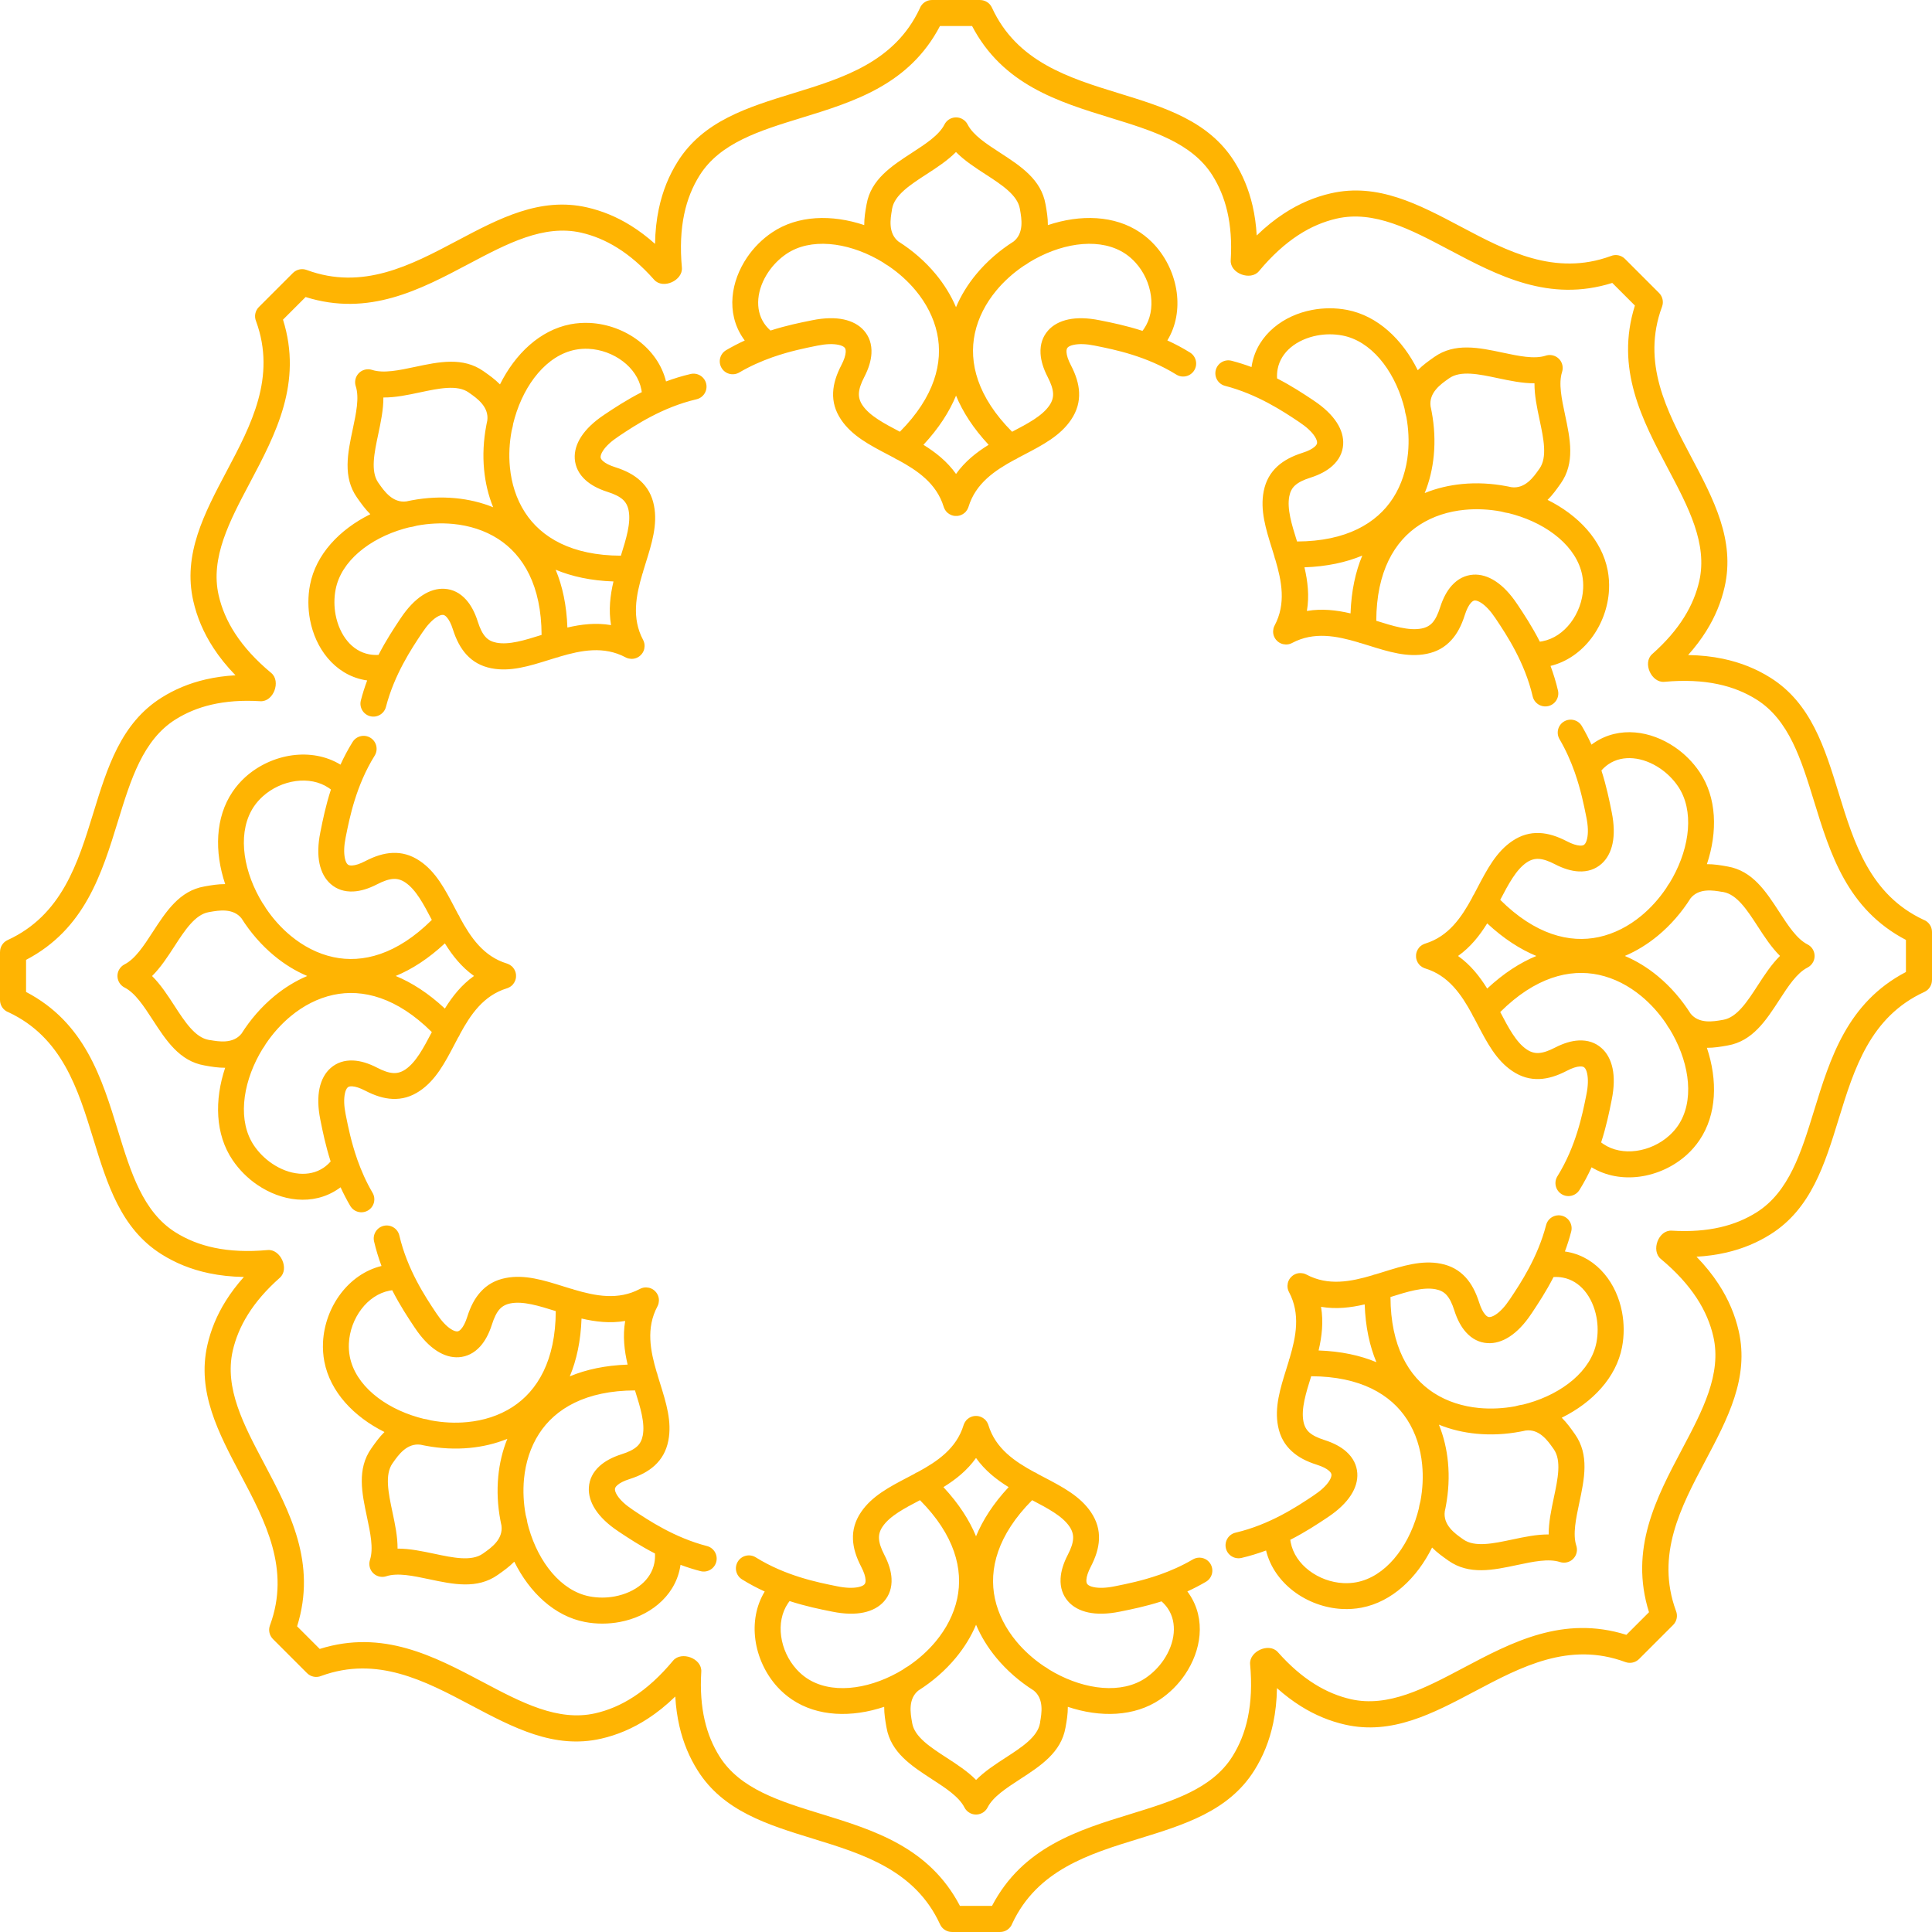 <svg viewBox='504.327 187.402 101.289 101.288' width='50' height='50' xmlns='http://www.w3.org/2000/svg' xmlns:xlink='http://www.w3.org/1999/xlink' preserveAspectRatio='none'><defs></defs><style>.a-Byu4vMo50filter-floorRsVn3Edk {flood-color:#BA0000;flood-opacity:0.5;}.aa2Cvp1fDRlcolors-0rRsVn3Edk {fill:#FFB300;fill-opacity:1;}.aa2Cvp1fDRlcolors-1rRsVn3Edk {fill:#5D949E;fill-opacity:1;}.aa2Cvp1fDRlcolors-2rRsVn3Edk {fill:#958868;fill-opacity:1;}.aa2Cvp1fDRlcolors-3rRsVn3Edk {fill:#D6C4B0;fill-opacity:1;}.aa2Cvp1fDRlcolors-4rRsVn3Edk {fill:#5D949E;fill-opacity:1;}.aa2Cvp1fDRlcolors-5rRsVn3Edk {fill:#958868;fill-opacity:1;}.aa2Cvp1fDRlcolors-6rRsVn3Edk {fill:#D6C4B0;fill-opacity:1;}.aa2Cvp1fDRlcolors-7rRsVn3Edk {fill:#5D949E;fill-opacity:1;}.aNRZjgcxrq0filter-floorRsVn3Edk {flood-color:black;flood-opacity:0.5;}</style><defs> <filter x='0' y='0' width='1843.2' height='834' id='rRsVn3EdkNRZjgcxrq' filterUnits='userSpaceOnUse' primitiveUnits='userSpaceOnUse' color-interpolation-filters='sRGB'> <feMerge><feMergeNode in='SourceGraphic' /></feMerge> </filter></defs><g opacity='0.99' transform='rotate(0 504.327 187.402)'> <svg width='101.289' height='101.288' x='504.327' y='187.402' version='1.1' preserveAspectRatio='none' viewBox='276 278 59449 59449'> <g transform='matrix(1 0 0 1 0 0)' class='aa2Cvp1fDRlcolors-0rRsVn3Edk'><defs></defs><g><path class='fil0' d='M27610 8458c-62,-35 -119,-72 -171,-110 -52,-32 -105,-62 -158,-92 -960,-530 -2069,-664 -2807,-165 -218,148 -406,338 -552,553 -176,259 -288,549 -312,833 -23,268 31,531 181,753 52,77 116,150 194,219 490,-157 927,-245 1245,-309l45 -9c366,-74 696,-81 965,-23 258,56 471,170 622,343 161,184 244,419 229,701 -11,216 -82,460 -221,728 -101,194 -159,361 -165,506 -5,122 29,240 109,360 220,328 671,564 1149,815l3 2c1066,-1073 1340,-2129 1145,-3033 -104,-481 -338,-925 -655,-1308 -241,-292 -530,-550 -847,-764zm16707 4425c6,23 11,46 13,68 83,441 107,896 64,1342 -38,398 -129,789 -279,1157 368,-150 759,-241 1157,-279 446,-43 901,-18 1341,64 23,2 46,7 68,13l2 0c33,7 65,13 98,21 423,59 687,-317 843,-539l23 -32c247,-350 126,-920 5,-1492 -81,-381 -162,-762 -159,-1134 -372,2 -753,-79 -1134,-159 -572,-121 -1141,-243 -1492,5l-32 23c-222,156 -598,420 -539,843 7,33 14,65 21,98l0 1zm-769 216c-24,-84 -41,-165 -52,-242 -13,-53 -27,-105 -42,-157 -303,-1052 -993,-1930 -1869,-2098 -261,-50 -528,-48 -781,0 -309,59 -594,185 -812,368 -204,171 -350,395 -401,661 -18,91 -24,189 -19,291 458,235 828,482 1098,661l38 26c311,207 550,436 701,670 143,221 212,451 197,679 -16,245 -124,470 -335,659 -161,145 -383,267 -672,359 -210,66 -369,143 -475,240 -89,81 -147,188 -175,331 -77,388 75,874 237,1390l1 3c1512,-5 2452,-558 2953,-1335 267,-414 414,-893 462,-1388 35,-371 15,-751 -53,-1118zm356 -1431c158,-160 333,-283 472,-381l32 -23c635,-448 1374,-291 2117,-133 482,102 965,205 1314,91 210,-68 435,47 503,256 27,83 25,169 0,247 -114,349 -11,833 91,1314 158,742 315,1482 -133,2117l-23 32c-98,139 -221,314 -381,472 944,470 1670,1234 1850,2169 37,194 50,393 41,591 -26,545 -226,1081 -550,1505 -313,410 -743,720 -1250,844 88,237 167,490 229,756 50,215 -84,430 -298,480 -215,50 -430,-84 -480,-298 -246,-1053 -802,-1889 -1124,-2372l-26 -38c-145,-218 -294,-378 -436,-469 -78,-50 -145,-75 -198,-72 -35,2 -74,25 -116,72 -70,77 -134,202 -190,378 -99,314 -230,570 -415,771 -200,219 -448,360 -766,422 -584,115 -1165,-66 -1781,-259 -74,-23 -149,-47 -224,-69 -34,-6 -67,-16 -97,-29 -662,-196 -1360,-335 -2028,20 -9,5 -19,10 -29,14 -48,21 -98,32 -147,33 -9,0 -17,0 -26,0 -50,-2 -100,-12 -147,-33 -34,-15 -65,-34 -94,-58 -19,-16 -36,-33 -52,-52 -24,-29 -43,-60 -58,-94 -21,-48 -32,-98 -33,-147 0,-9 0,-17 0,-26 2,-50 12,-100 33,-147 4,-10 9,-19 14,-29 355,-668 216,-1366 20,-2028 -14,-31 -24,-63 -29,-97 -23,-75 -46,-150 -69,-224 -193,-616 -374,-1196 -259,-1781 63,-318 204,-566 422,-766 202,-184 458,-315 771,-415 177,-56 301,-120 378,-190 47,-42 70,-81 72,-116 3,-53 -22,-120 -72,-198 -91,-142 -251,-291 -469,-436l-38 -26c-465,-310 -1258,-837 -2253,-1095 -213,-55 -341,-273 -286,-486 55,-213 273,-341 486,-286 215,56 419,121 614,194 5,-32 10,-64 16,-95 88,-455 333,-834 673,-1120 325,-274 737,-460 1177,-543 350,-66 719,-69 1078,0 935,180 1700,906 2169,1850zm2805 4402c-77,-11 -158,-28 -242,-52 -368,-69 -747,-89 -1119,-53 -495,47 -974,195 -1388,462 -777,501 -1330,1441 -1335,2953l3 1c516,161 1002,313 1390,237 143,-28 250,-87 331,-175 97,-106 173,-265 240,-475 92,-289 214,-511 359,-672 189,-210 414,-318 659,-335 228,-15 458,54 679,197 234,151 463,390 670,701l26 38c183,275 436,655 676,1126 27,-3 54,-8 80,-13 347,-67 647,-279 866,-566 228,-299 369,-676 387,-1059 6,-134 -2,-269 -28,-403 -169,-876 -1047,-1566 -2098,-1869 -52,-15 -104,-29 -157,-42zm4406 4335c424,-376 746,-753 982,-1132 232,-371 381,-742 466,-1112 262,-1152 -336,-2281 -959,-3457 -798,-1506 -1631,-3080 -1021,-5024l-696 -696c-1944,610 -3518,-224 -5024,-1021 -1175,-623 -2305,-1221 -3457,-959 -394,90 -789,253 -1184,511 -405,265 -808,627 -1208,1108 -253,304 -892,72 -868,-337 35,-568 -5,-1063 -105,-1497 -98,-425 -255,-792 -458,-1115 -629,-999 -1850,-1375 -3121,-1766 -1629,-501 -3330,-1024 -4275,-2830l-987 0c-945,1806 -2646,2330 -4275,2830 -1271,391 -2492,766 -3121,1766 -216,344 -380,738 -476,1199 -99,473 -127,1014 -70,1639 36,395 -582,680 -853,374 -376,-424 -753,-746 -1132,-982 -371,-232 -742,-381 -1112,-466 -1152,-262 -2281,336 -3457,959 -1506,798 -3080,1631 -5024,1021l-696 696c610,1944 -224,3518 -1021,5024 -623,1175 -1221,2305 -959,3457 90,394 253,789 511,1184 265,405 627,808 1108,1208 304,253 72,892 -337,868 -568,-35 -1063,5 -1497,105 -425,98 -792,255 -1115,458 -999,629 -1375,1850 -1766,3121 -501,1629 -1024,3330 -2830,4275l0 987c1806,945 2330,2646 2830,4275 391,1271 766,2492 1766,3121 344,216 738,380 1199,476 473,99 1014,127 1639,70 395,-36 680,582 374,853 -424,376 -746,753 -982,1132 -232,371 -381,742 -466,1112 -262,1152 336,2281 959,3457 798,1506 1631,3080 1021,5024l696 696c1944,-610 3518,224 5024,1021 1175,623 2305,1221 3457,959 394,-90 789,-253 1184,-511 405,-265 808,-627 1208,-1108 253,-304 892,-72 868,337 -35,568 5,1063 105,1497 98,425 255,792 458,1115 629,999 1850,1375 3121,1766 1629,501 3330,1024 4275,2830l987 0c945,-1806 2646,-2330 4275,-2830 1271,-391 2492,-766 3121,-1766 216,-344 380,-738 476,-1199 99,-473 127,-1014 70,-1639 -36,-395 582,-680 853,-374 376,424 753,746 1132,982 371,232 742,381 1112,466 1152,262 2281,-336 3457,-959 1506,-798 3080,-1631 5024,-1021l696 -696c-610,-1944 224,-3518 1021,-5024 623,-1175 1221,-2305 959,-3457 -90,-394 -253,-789 -511,-1184 -265,-405 -627,-808 -1108,-1208 -304,-253 -72,-892 337,-868 568,35 1063,-5 1497,-105 425,-98 792,-255 1115,-458 999,-629 1375,-1850 1766,-3121 501,-1629 1024,-3330 2830,-4275l0 -987c-1806,-945 -2330,-2646 -2830,-4275 -391,-1271 -766,-2492 -1766,-3121 -344,-216 -738,-380 -1199,-476 -473,-99 -1014,-127 -1639,-70 -395,36 -680,-582 -374,-853zm-12169 -12881c278,-270 558,-494 839,-677 476,-311 958,-510 1446,-621 1439,-328 2696,338 4004,1031 1410,747 2885,1528 4604,901 146,-62 320,-33 439,86l1048 1048 0 0c106,107 148,269 93,420 -640,1726 145,3207 894,4622 693,1307 1358,2564 1031,4004 -104,458 -286,912 -566,1359 -154,247 -339,492 -557,737 387,6 743,46 1072,115 558,117 1039,317 1461,583 1250,786 1668,2146 2103,3561 468,1522 958,3114 2606,3886 153,56 262,203 262,376l0 1482 -1 0c0,151 -87,296 -233,363 -1670,767 -2163,2369 -2634,3899 -435,1415 -853,2775 -2103,3561 -397,250 -846,442 -1362,561 -284,65 -587,109 -913,127 270,278 494,558 677,839 311,476 510,958 621,1446 328,1439 -338,2696 -1031,4004 -747,1410 -1528,2885 -901,4604 62,146 33,320 -86,439l-1048 1048 0 0c-107,106 -269,148 -420,93 -1726,-640 -3207,145 -4622,894 -1307,693 -2564,1358 -4004,1031 -458,-104 -912,-286 -1359,-566 -247,-154 -492,-339 -737,-557 -6,387 -46,743 -115,1072 -117,558 -317,1039 -583,1461 -786,1250 -2146,1668 -3561,2103 -1522,468 -3114,958 -3886,2606 -56,153 -203,262 -376,262l-1482 0 0 -1c-151,0 -296,-87 -363,-233 -767,-1670 -2369,-2163 -3899,-2634 -1415,-435 -2775,-853 -3561,-2103 -250,-397 -442,-846 -561,-1362 -65,-284 -109,-587 -127,-913 -278,270 -558,494 -839,677 -476,311 -958,510 -1446,621 -1439,328 -2696,-338 -4004,-1031 -1410,-747 -2885,-1528 -4604,-901 -146,62 -320,33 -439,-86l-1048 -1048 0 0c-106,-107 -148,-269 -93,-420 640,-1726 -145,-3207 -894,-4622 -693,-1307 -1358,-2564 -1031,-4004 104,-458 286,-912 566,-1359 154,-247 339,-492 557,-737 -387,-6 -743,-46 -1072,-115 -558,-117 -1039,-317 -1461,-583 -1250,-786 -1668,-2146 -2103,-3561 -468,-1522 -958,-3114 -2606,-3886 -153,-56 -262,-203 -262,-376l0 -1482 1 0c0,-151 87,-296 233,-363 1670,-767 2163,-2369 2634,-3899 435,-1415 853,-2775 2103,-3561 397,-250 846,-442 1362,-561 284,-65 587,-109 913,-127 -270,-278 -494,-558 -677,-839 -311,-476 -510,-958 -621,-1446 -328,-1439 338,-2696 1031,-4004 747,-1410 1528,-2885 901,-4604 -62,-146 -33,-320 86,-439l1048 -1048 0 0c107,-106 269,-148 420,-93 1726,640 3207,-145 4622,-894 1307,-693 2564,-1358 4004,-1031 458,104 912,286 1359,566 247,154 492,339 737,557 6,-387 46,-743 115,-1072 117,-558 317,-1039 583,-1461 786,-1250 2146,-1668 3561,-2103 1522,-468 3114,-958 3886,-2606 56,-153 203,-262 376,-262l1482 0 0 1c151,0 296,87 363,233 767,1670 2369,2163 3899,2634 1415,435 2775,853 3561,2103 250,397 442,846 561,1362 65,284 109,587 127,913zm2887 11629c24,-691 153,-1281 361,-1779 -498,208 -1089,337 -1779,361 101,431 154,878 75,1343 465,-79 913,-26 1343,75zm9711 8458c35,-62 72,-119 110,-171 32,-52 62,-105 92,-158 530,-960 664,-2069 165,-2807 -148,-218 -338,-406 -553,-552 -259,-176 -549,-288 -833,-312 -268,-23 -531,31 -753,181 -77,52 -150,116 -219,194 157,490 245,927 309,1245l9 45c74,366 81,696 23,965 -56,258 -170,471 -343,622 -184,161 -419,244 -701,229 -216,-11 -460,-82 -728,-221 -194,-101 -361,-159 -506,-165 -122,-5 -240,29 -360,109 -328,220 -564,671 -815,1149l-2 3c1073,1066 2129,1340 3033,1145 481,-104 925,-338 1308,-655 292,-241 550,-530 764,-847zm1253 -742c225,-1 435,35 602,65l14 3 24 4c766,132 1178,767 1592,1404 268,412 536,826 865,993 197,100 275,341 175,538 -40,78 -102,138 -175,175 -329,167 -598,581 -865,993 -414,637 -826,1272 -1592,1404l-37 7 0 0c-167,29 -377,66 -602,65 335,999 307,2052 -227,2841 -113,167 -244,317 -388,448 -404,366 -923,604 -1453,675 -510,68 -1034,-16 -1480,-288 -105,231 -228,465 -373,698 -116,187 -363,245 -550,128 -187,-116 -245,-363 -128,-550 572,-920 769,-1903 883,-2470l9 -45c52,-256 59,-476 23,-644 -19,-90 -48,-154 -87,-188 -27,-24 -72,-35 -135,-32 -104,5 -238,48 -403,134 -293,152 -566,241 -838,253 -294,13 -568,-63 -838,-244 -495,-332 -778,-871 -1077,-1443 -34,-66 -69,-132 -104,-198 -25,-33 -44,-69 -57,-107 -328,-603 -723,-1191 -1444,-1411 -10,-3 -20,-6 -29,-10 -46,-18 -87,-44 -123,-75 -11,-10 -21,-20 -30,-30 -32,-35 -57,-76 -75,-123 -13,-34 -22,-70 -25,-107 -2,-24 -2,-50 0,-74 3,-37 12,-73 25,-107 18,-46 44,-87 75,-123 10,-11 20,-21 30,-30 35,-32 76,-57 123,-75 10,-4 19,-7 29,-10 721,-221 1116,-808 1444,-1411 13,-38 32,-74 57,-106 35,-66 70,-133 104,-198 300,-572 582,-1111 1077,-1443 270,-181 544,-257 838,-244 271,12 544,101 838,253 165,86 299,128 403,134 63,3 108,-8 135,-32 38,-34 68,-98 87,-188 36,-168 29,-387 -23,-644l-9 -45c-67,-333 -162,-807 -344,-1328 -4,-10 -8,-21 -11,-32 -116,-326 -266,-670 -464,-1007 -111,-190 -48,-434 142,-545 190,-111 434,-48 545,142 112,191 211,383 297,572 26,-20 52,-38 79,-56 386,-261 826,-357 1265,-319 423,36 846,197 1218,450 293,199 556,459 762,764 534,789 562,1842 227,2841zm464 852c-263,-46 -706,-123 -965,198 -272,431 -614,827 -1010,1154 -308,254 -648,466 -1013,620 365,154 706,366 1013,620 396,327 737,723 1010,1154 259,322 702,244 966,198l0 0 40 -7c422,-73 739,-561 1057,-1051 212,-327 425,-654 689,-915 -264,-261 -477,-588 -689,-915 -318,-490 -635,-978 -1057,-1051l-27 -5 -14 -2zm-1607 4226c-38,-52 -75,-109 -110,-171 -214,-317 -472,-606 -764,-847 -384,-317 -827,-551 -1308,-655 -904,-195 -1960,78 -3033,1145l2 3c251,479 487,930 815,1149 120,81 238,115 360,109 145,-6 312,-65 506,-165 269,-139 512,-210 728,-221 282,-15 516,67 701,229 173,151 287,364 343,622 58,269 51,599 -23,965l-9 45c-65,325 -155,773 -318,1276 22,17 44,33 66,48 292,198 654,260 1013,212 373,-50 738,-217 1022,-475 102,-93 192,-195 266,-304 500,-738 366,-1847 -165,-2807 -29,-53 -60,-106 -92,-158zm-5616 -1250c506,-471 1014,-798 1513,-1003 -499,-206 -1007,-532 -1513,-1003 -233,376 -512,730 -897,1003 385,273 664,627 897,1003zm1081 13621c-23,6 -46,11 -68,13 -441,83 -896,107 -1342,64 -398,-38 -789,-129 -1157,-279 150,368 241,759 279,1157 43,446 18,901 -64,1341 -2,23 -7,46 -13,68l0 2c-7,33 -13,65 -21,98 -59,423 317,687 539,843l32 23c350,247 920,126 1492,5 381,-81 762,-162 1134,-159 -2,-372 79,-753 159,-1134 121,-572 243,-1141 -5,-1492l-23 -32c-156,-222 -420,-598 -843,-539 -33,7 -65,14 -98,21l-1 0zm-216 -769c84,-24 165,-41 242,-52 53,-13 105,-27 157,-42 1052,-303 1930,-993 2098,-1869 50,-261 48,-528 0,-781 -59,-309 -185,-594 -368,-812 -171,-204 -395,-350 -661,-401 -91,-18 -189,-24 -291,-19 -235,458 -482,828 -661,1098l-26 38c-207,311 -436,550 -670,701 -221,143 -451,212 -679,197 -245,-16 -470,-124 -659,-335 -145,-161 -267,-383 -359,-672 -66,-210 -143,-369 -240,-475 -81,-89 -188,-147 -331,-175 -388,-77 -874,75 -1390,237l-3 1c5,1512 558,2452 1335,2953 414,267 893,414 1388,462 371,35 751,15 1118,-53zm1431 356c160,158 283,333 381,472l23 32c448,635 291,1374 133,2117 -102,482 -205,965 -91,1314 68,210 -47,435 -256,503 -83,27 -169,25 -247,0 -349,-114 -833,-11 -1314,91 -742,158 -1482,315 -2117,-133l-32 -23c-139,-98 -314,-221 -472,-381 -470,944 -1234,1670 -2169,1850 -194,37 -393,50 -591,41 -545,-26 -1081,-226 -1505,-550 -410,-313 -720,-743 -844,-1250 -237,88 -490,167 -756,229 -215,50 -430,-84 -480,-298 -50,-215 84,-430 298,-480 1053,-246 1889,-802 2372,-1124l38 -26c218,-145 378,-294 469,-436 50,-78 75,-145 72,-198 -2,-35 -25,-74 -72,-116 -77,-70 -202,-134 -378,-190 -314,-99 -570,-230 -771,-415 -219,-200 -360,-448 -422,-766 -115,-584 66,-1165 259,-1781 23,-74 47,-149 69,-224 6,-34 16,-67 29,-97 196,-662 335,-1360 -20,-2028 -5,-9 -10,-19 -14,-29 -21,-48 -32,-98 -33,-147 0,-9 0,-17 0,-26 2,-50 12,-100 33,-147 15,-34 34,-65 58,-94 16,-19 33,-36 52,-52 29,-24 60,-43 94,-58 48,-21 98,-32 147,-33 9,0 17,0 26,0 50,2 100,12 147,33 10,4 19,9 29,14 668,355 1366,216 2028,20 31,-14 63,-24 97,-29 75,-23 150,-46 224,-69 616,-193 1196,-374 1781,-259 318,63 566,204 766,422 184,202 315,458 415,771 56,177 120,301 190,378 42,47 81,70 116,72 53,3 120,-22 198,-72 142,-91 291,-251 436,-469l26 -38c310,-465 837,-1258 1095,-2253 55,-213 273,-341 486,-286 213,55 341,273 286,486 -56,215 -121,419 -194,614 32,5 64,10 95,16 455,88 834,333 1120,673 274,325 460,737 543,1177 66,350 69,719 0,1078 -180,935 -906,1700 -1850,2169zm-4402 2805c11,-77 28,-158 52,-242 69,-368 89,-747 53,-1119 -47,-495 -195,-974 -462,-1388 -501,-777 -1441,-1330 -2953,-1335l-1 3c-161,516 -313,1002 -237,1390 28,143 87,250 175,331 106,97 265,173 475,240 289,92 511,214 672,359 210,189 318,414 335,659 15,228 -54,458 -197,679 -151,234 -390,463 -701,670l-38 26c-275,183 -655,436 -1126,676 3,27 8,54 13,80 67,347 279,647 566,866 299,228 676,369 1059,387 134,6 269,-2 403,-28 876,-169 1566,-1047 1869,-2098 15,-52 29,-104 42,-157zm-3082 -4877c691,24 1281,153 1779,361 -208,-498 -337,-1089 -361,-1779 -431,101 -878,154 -1343,75 79,465 26,913 -75,1343zm-8458 9711c62,35 119,72 171,110 52,32 105,62 158,92 960,530 2069,664 2807,165 218,-148 406,-338 552,-553 176,-259 288,-549 312,-833 23,-268 -31,-531 -181,-753 -52,-77 -116,-150 -194,-219 -490,157 -927,245 -1245,309l-45 9c-366,74 -696,81 -965,23 -258,-56 -471,-170 -622,-343 -161,-184 -244,-419 -229,-701 11,-216 82,-460 221,-728 101,-194 159,-361 165,-506 5,-122 -29,-240 -109,-360 -220,-328 -671,-564 -1149,-815l-3 -2c-1066,1073 -1340,2129 -1145,3033 104,481 338,925 655,1308 241,292 530,550 847,764zm742 1253c1,225 -35,435 -65,602l-3 14 -4 24c-132,766 -767,1178 -1404,1592 -412,268 -826,536 -993,865 -100,197 -341,275 -538,175 -78,-40 -138,-102 -175,-175 -167,-329 -581,-598 -993,-865 -637,-414 -1272,-826 -1404,-1592l-7 -37 0 0c-29,-167 -66,-377 -65,-602 -999,335 -2052,307 -2841,-227 -167,-113 -317,-244 -448,-388 -366,-404 -604,-923 -675,-1453 -68,-510 16,-1034 288,-1480 -231,-105 -465,-228 -698,-373 -187,-116 -245,-363 -128,-550 116,-187 363,-245 550,-128 920,572 1903,769 2470,883l45 9c256,52 476,59 644,23 90,-19 154,-48 188,-87 24,-27 35,-72 32,-135 -5,-104 -48,-238 -134,-403 -152,-293 -241,-566 -253,-838 -13,-294 63,-568 244,-838 332,-495 871,-778 1443,-1077 66,-34 132,-69 198,-104 33,-25 69,-44 107,-57 603,-328 1191,-723 1411,-1444 3,-10 6,-20 10,-29 18,-46 44,-87 75,-123 10,-11 20,-21 30,-30 35,-32 76,-57 123,-75 34,-13 70,-22 107,-25 24,-2 50,-2 74,0 37,3 73,12 107,25 46,18 87,44 123,75 11,10 21,20 30,30 32,35 57,76 75,123 4,10 7,19 10,29 221,721 808,1116 1411,1444 38,13 74,32 106,57 66,35 133,70 198,104 572,300 1111,582 1443,1077 181,270 257,544 244,838 -12,271 -101,544 -253,838 -86,165 -128,299 -134,403 -3,63 8,108 32,135 34,38 98,68 188,87 168,36 387,29 644,-23l45 -9c333,-67 807,-162 1328,-344 10,-4 21,-8 32,-11 326,-116 670,-266 1007,-464 190,-111 434,-48 545,142 111,190 48,434 -142,545 -191,112 -383,211 -572,297 20,26 38,52 56,79 261,386 357,826 319,1265 -36,423 -197,846 -450,1218 -199,293 -459,556 -764,762 -789,534 -1842,562 -2841,227zm-852 464c46,-263 123,-706 -198,-965 -431,-272 -827,-614 -1154,-1010 -254,-308 -466,-648 -620,-1013 -154,365 -366,706 -620,1013 -327,396 -723,737 -1154,1010 -322,259 -244,702 -198,966l0 0 7 40c73,422 561,739 1051,1057 327,212 654,425 915,689 261,-264 588,-477 915,-689 490,-318 978,-635 1051,-1057l5 -27 2 -14zm-4226 -1607c52,-38 109,-75 171,-110 317,-214 606,-472 847,-764 317,-384 551,-827 655,-1308 195,-904 -78,-1960 -1145,-3033l-3 2c-479,251 -930,487 -1149,815 -81,120 -115,238 -109,360 6,145 65,312 165,506 139,269 210,512 221,728 15,282 -67,516 -229,701 -151,173 -364,287 -622,343 -269,58 -599,51 -965,-23l-45 -9c-325,-65 -773,-155 -1276,-318 -17,22 -33,44 -48,66 -198,292 -260,654 -212,1013 50,373 217,738 475,1022 93,102 195,192 304,266 738,500 1847,366 2807,-165 53,-29 106,-60 158,-92zm1250 -5616c471,506 798,1014 1003,1513 206,-499 532,-1007 1003,-1513 -376,-233 -730,-512 -1003,-897 -273,385 -627,664 -1003,897zm-13621 1081c-6,-23 -11,-46 -13,-68 -83,-441 -107,-896 -64,-1342 38,-398 129,-789 279,-1157 -368,150 -759,241 -1157,279 -446,43 -901,18 -1341,-64 -23,-2 -46,-7 -68,-13l-2 0c-33,-7 -65,-13 -98,-21 -423,-59 -687,317 -843,539l-23 32c-247,350 -126,920 -5,1492 81,381 162,762 159,1134 372,-2 753,79 1134,159 572,121 1141,243 1492,-5l32 -23c222,-156 598,-420 539,-843 -7,-33 -14,-65 -21,-98l0 -1zm769 -216c24,84 41,165 52,242 13,53 27,105 42,157 303,1052 993,1930 1869,2098 261,50 528,48 781,0 309,-59 594,-185 812,-368 204,-171 350,-395 401,-661 18,-91 24,-189 19,-291 -458,-235 -828,-482 -1098,-661l-38 -26c-311,-207 -550,-436 -701,-670 -143,-221 -212,-451 -197,-679 16,-245 124,-470 335,-659 161,-145 383,-267 672,-359 210,-66 369,-143 475,-240 89,-81 147,-188 175,-331 77,-388 -75,-874 -237,-1390l-1 -3c-1512,5 -2452,558 -2953,1335 -267,414 -414,893 -462,1388 -35,371 -15,751 53,1118zm-356 1431c-158,160 -333,283 -472,381l-32 23c-635,448 -1374,291 -2117,133 -482,-102 -965,-205 -1314,-91 -210,68 -435,-47 -503,-256 -27,-83 -25,-169 0,-247 114,-349 11,-833 -91,-1314 -158,-742 -315,-1482 133,-2117l23 -32c98,-139 221,-314 381,-472 -944,-470 -1670,-1234 -1850,-2169 -37,-194 -50,-393 -41,-591 26,-545 226,-1081 550,-1505 313,-410 743,-720 1250,-844 -88,-237 -167,-490 -229,-756 -50,-215 84,-430 298,-480 215,-50 430,84 480,298 246,1053 802,1889 1124,2372l26 38c145,218 294,378 436,469 78,50 145,75 198,72 35,-2 74,-25 116,-72 70,-77 134,-202 190,-378 99,-314 230,-570 415,-771 200,-219 448,-360 766,-422 584,-115 1165,66 1781,259 74,23 149,47 224,69 34,6 67,16 97,29 662,196 1360,335 2028,-20 9,-5 19,-10 29,-14 48,-21 98,-32 147,-33 9,0 17,0 26,0 50,2 100,12 147,33 34,15 65,34 94,58 19,16 36,33 52,52 24,29 43,60 58,94 21,48 32,98 33,147 0,9 0,17 0,26 -2,50 -12,100 -33,147 -4,10 -9,19 -14,29 -355,668 -216,1366 -20,2028 14,31 24,63 29,97 23,75 46,150 69,224 193,616 374,1196 259,1781 -63,318 -204,566 -422,766 -202,184 -458,315 -771,415 -177,56 -301,120 -378,190 -47,42 -70,81 -72,116 -3,53 22,120 72,198 91,142 251,291 469,436l38 26c465,310 1258,837 2253,1095 213,55 341,273 286,486 -55,213 -273,341 -486,286 -215,-56 -419,-121 -614,-194 -5,32 -10,64 -16,95 -88,455 -333,834 -673,1120 -325,274 -737,460 -1177,543 -350,66 -719,69 -1078,0 -935,-180 -1700,-906 -2169,-1850zm-2805 -4402c77,11 158,28 242,52 368,69 747,89 1119,53 495,-47 974,-195 1388,-462 777,-501 1330,-1441 1335,-2953l-3 -1c-516,-161 -1002,-313 -1390,-237 -143,28 -250,87 -331,175 -97,106 -173,265 -240,475 -92,289 -214,511 -359,672 -189,210 -414,318 -659,335 -228,15 -458,-54 -679,-197 -234,-151 -463,-390 -670,-701l-26 -38c-183,-275 -436,-655 -676,-1126 -27,3 -54,8 -80,13 -347,67 -647,279 -866,566 -228,299 -369,676 -387,1059 -6,134 2,269 28,403 169,876 1047,1566 2098,1869 52,15 104,29 157,42zm4877 -3082c-24,691 -153,1281 -361,1779 498,-208 1089,-337 1779,-361 -101,-431 -154,-878 -75,-1343 -465,79 -913,26 -1343,-75zm-9711 -8458c-35,62 -72,119 -110,171 -32,52 -62,105 -92,158 -530,960 -664,2069 -165,2807 148,218 338,406 553,552 259,176 549,288 833,312 268,23 531,-31 753,-181 77,-52 150,-116 219,-194 -157,-490 -245,-927 -309,-1245l-9 -45c-74,-366 -81,-696 -23,-965 56,-258 170,-471 343,-622 184,-161 419,-244 701,-229 216,11 460,82 728,221 194,101 361,159 506,165 122,5 240,-29 360,-109 328,-220 564,-671 815,-1149l2 -3c-1073,-1066 -2129,-1340 -3033,-1145 -481,104 -925,338 -1308,655 -292,241 -550,530 -764,847zm-1253 742c-225,1 -435,-35 -602,-65l-14 -3 -24 -4c-766,-132 -1178,-767 -1592,-1404 -268,-412 -536,-826 -865,-993 -197,-100 -275,-341 -175,-538 40,-78 102,-138 175,-175 329,-167 598,-581 865,-993 414,-637 826,-1272 1592,-1404l37 -7 0 0c167,-29 377,-66 602,-65 -335,-999 -307,-2052 227,-2841 113,-167 244,-317 388,-448 404,-366 923,-604 1453,-675 510,-68 1034,16 1480,288 105,-231 228,-465 373,-698 116,-187 363,-245 550,-128 187,116 245,363 128,550 -572,920 -769,1903 -883,2470l-9 45c-52,256 -59,476 -23,644 19,90 48,154 87,188 27,24 72,35 135,32 104,-5 238,-48 403,-134 293,-152 566,-241 838,-253 294,-13 568,63 838,244 495,332 778,871 1077,1443 34,66 69,132 104,198 25,33 44,69 57,107 328,603 723,1191 1444,1411 10,3 20,6 29,10 46,18 87,44 123,75 11,10 21,20 30,30 32,35 57,76 75,123 13,34 22,70 25,107 2,24 2,50 0,74 -3,37 -12,73 -25,107 -18,46 -44,87 -75,123 -10,11 -20,21 -30,30 -35,32 -76,57 -123,75 -10,4 -19,7 -29,10 -721,221 -1116,808 -1444,1411 -13,38 -32,74 -57,106 -35,66 -70,133 -104,198 -300,572 -582,1111 -1077,1443 -270,181 -544,257 -838,244 -271,-12 -544,-101 -838,-253 -165,-86 -299,-128 -403,-134 -63,-3 -108,8 -135,32 -38,34 -68,98 -87,188 -36,168 -29,387 23,644l9 45c67,333 162,807 344,1328 4,10 8,21 11,32 116,326 266,670 464,1007 111,190 48,434 -142,545 -190,111 -434,48 -545,-142 -112,-191 -211,-383 -297,-572 -26,20 -52,38 -79,56 -386,261 -826,357 -1265,319 -423,-36 -846,-197 -1218,-450 -293,-199 -556,-459 -762,-764 -534,-789 -562,-1842 -227,-2841zm-464 -852c263,46 706,123 965,-198 272,-431 614,-827 1010,-1154 308,-254 648,-466 1013,-620 -365,-154 -706,-366 -1013,-620 -396,-327 -737,-723 -1010,-1154 -259,-322 -702,-244 -966,-198l0 0 -40 7c-422,73 -739,561 -1057,1051 -212,327 -425,654 -689,915 264,261 477,588 689,915 318,490 635,978 1057,1051l27 5 14 2zm1607 -4226c38,52 75,109 110,171 214,317 472,606 764,847 384,317 827,551 1308,655 904,195 1960,-78 3033,-1145l-2 -3c-251,-479 -487,-930 -815,-1149 -120,-81 -238,-115 -360,-109 -145,6 -312,65 -506,165 -269,139 -512,210 -728,221 -282,15 -516,-67 -701,-229 -173,-151 -287,-364 -343,-622 -58,-269 -51,-599 23,-965l9 -45c65,-325 155,-773 318,-1276 -22,-17 -44,-33 -66,-48 -292,-198 -654,-260 -1013,-212 -373,50 -738,217 -1022,475 -102,93 -192,195 -266,304 -500,738 -366,1847 165,2807 29,53 60,106 92,158zm5616 1250c-506,471 -1014,798 -1513,1003 499,206 1007,532 1513,1003 233,-376 512,-730 897,-1003 -385,-273 -664,-627 -897,-1003zm-1081 -13621c23,-6 46,-11 68,-13 441,-83 896,-107 1342,-64 398,38 789,129 1157,279 -150,-368 -241,-759 -279,-1157 -43,-446 -18,-901 64,-1341 2,-23 7,-46 13,-68l0 -2c7,-33 13,-65 21,-98 59,-423 -317,-687 -539,-843l-32 -23c-350,-247 -920,-126 -1492,-5 -381,81 -762,162 -1134,159 2,372 -79,753 -159,1134 -121,572 -243,1141 5,1492l23 32c156,222 420,598 843,539 33,-7 65,-14 98,-21l1 0zm216 769c-84,24 -165,41 -242,52 -53,13 -105,27 -157,42 -1052,303 -1930,993 -2098,1869 -50,261 -48,528 0,781 59,309 185,594 368,812 171,204 395,350 661,401 91,18 189,24 291,19 235,-458 482,-828 661,-1098l26 -38c207,-311 436,-550 670,-701 221,-143 451,-212 679,-197 245,16 470,124 659,335 145,161 267,383 359,672 66,210 143,369 240,475 81,89 188,147 331,175 388,77 874,-75 1390,-237l3 -1c-5,-1512 -558,-2452 -1335,-2953 -414,-267 -893,-414 -1388,-462 -371,-35 -751,-15 -1118,53zm-1431 -356c-160,-158 -283,-333 -381,-472l-23 -32c-448,-635 -291,-1374 -133,-2117 102,-482 205,-965 91,-1314 -68,-210 47,-435 256,-503 83,-27 169,-25 247,0 349,114 833,11 1314,-91 742,-158 1482,-315 2117,133l32 23c139,98 314,221 472,381 470,-944 1234,-1670 2169,-1850 194,-37 393,-50 591,-41 545,26 1081,226 1505,550 410,313 720,743 844,1250 237,-88 490,-167 756,-229 215,-50 430,84 480,298 50,215 -84,430 -298,480 -1053,246 -1889,802 -2372,1124l-38 26c-218,145 -378,294 -469,436 -50,78 -75,145 -72,198 2,35 25,74 72,116 77,70 202,134 378,190 314,99 570,230 771,415 219,200 360,448 422,766 115,584 -66,1165 -259,1781 -23,74 -47,149 -69,224 -6,34 -16,67 -29,97 -196,662 -335,1360 20,2028 5,9 10,19 14,29 21,48 32,98 33,147 0,9 0,17 0,26 -2,50 -12,100 -33,147 -15,34 -34,65 -58,94 -16,19 -33,36 -52,52 -29,24 -60,43 -94,58 -48,21 -98,32 -147,33 -9,0 -17,0 -26,0 -50,-2 -100,-12 -147,-33 -10,-4 -19,-9 -29,-14 -668,-355 -1366,-216 -2028,-20 -31,14 -63,24 -97,29 -75,23 -150,46 -224,69 -616,193 -1196,374 -1781,259 -318,-63 -566,-204 -766,-422 -184,-202 -315,-458 -415,-771 -56,-177 -120,-301 -190,-378 -42,-47 -81,-70 -116,-72 -53,-3 -120,22 -198,72 -142,91 -291,251 -436,469l-26 38c-310,465 -837,1258 -1095,2253 -55,213 -273,341 -486,286 -213,-55 -341,-273 -286,-486 56,-215 121,-419 194,-614 -32,-5 -64,-10 -95,-16 -455,-88 -834,-333 -1120,-673 -274,-325 -460,-737 -543,-1177 -66,-350 -69,-719 0,-1078 180,-935 906,-1700 1850,-2169zm4402 -2805c-11,77 -28,158 -52,242 -69,368 -89,747 -53,1119 47,495 195,974 462,1388 501,777 1441,1330 2953,1335l1 -3c161,-516 313,-1002 237,-1390 -28,-143 -87,-250 -175,-331 -106,-97 -265,-173 -475,-240 -289,-92 -511,-214 -672,-359 -210,-189 -318,-414 -335,-659 -15,-228 54,-458 197,-679 151,-234 390,-463 701,-670l38 -26c275,-183 655,-436 1126,-676 -3,-27 -8,-54 -13,-80 -67,-347 -279,-647 -566,-866 -299,-228 -676,-369 -1059,-387 -134,-6 -269,2 -403,28 -876,169 -1566,1047 -1869,2098 -15,52 -29,104 -42,157zm3082 4877c-691,-24 -1281,-153 -1779,-361 208,498 337,1089 361,1779 431,-101 878,-154 1343,-75 -79,-465 -26,-913 75,-1343zm7716 -10964c-1,-225 35,-435 65,-602l3 -14 4 -24c132,-766 767,-1178 1404,-1592 412,-268 826,-536 993,-865 100,-197 341,-275 538,-175 78,40 138,102 175,175 167,329 581,598 993,865 637,414 1272,826 1404,1592l7 37 0 0c29,167 66,377 65,602 999,-335 2052,-307 2841,227 167,113 317,244 448,388 366,404 604,923 675,1453 68,510 -16,1034 -288,1480 231,105 465,228 698,373 187,116 245,363 128,550 -116,187 -363,245 -550,128 -920,-572 -1903,-769 -2470,-883l-45 -9c-256,-52 -476,-59 -644,-23 -90,19 -154,48 -188,87 -24,27 -35,72 -32,135 5,104 48,238 134,403 152,293 241,566 253,838 13,294 -63,568 -244,838 -332,495 -871,778 -1443,1077 -66,34 -132,69 -198,104 -33,25 -69,44 -106,57 -603,328 -1191,723 -1411,1444 -3,10 -6,20 -10,29 -18,46 -44,87 -75,123 -10,11 -20,21 -30,30 -35,32 -76,57 -123,75 -34,13 -70,22 -107,25 -24,2 -50,2 -74,0 -37,-3 -73,-12 -107,-25 -46,-18 -87,-44 -123,-75 -11,-10 -21,-20 -30,-30 -32,-35 -57,-76 -75,-123 -4,-10 -7,-19 -10,-29 -221,-721 -808,-1116 -1411,-1444 -38,-13 -74,-32 -106,-57 -66,-35 -133,-70 -198,-104 -572,-300 -1111,-582 -1443,-1077 -181,-270 -257,-544 -244,-838 12,-271 101,-544 253,-838 86,-165 128,-299 134,-403 3,-63 -8,-108 -32,-135 -34,-38 -98,-68 -188,-87 -168,-36 -387,-29 -644,23l-45 9c-333,67 -807,162 -1328,344 -10,4 -21,8 -32,11 -326,116 -670,266 -1007,464 -190,111 -434,48 -545,-142 -111,-190 -48,-434 142,-545 191,-112 383,-211 572,-297 -20,-26 -38,-52 -56,-79 -261,-386 -357,-826 -319,-1265 36,-423 197,-846 450,-1218 199,-293 459,-556 764,-762 789,-534 1842,-562 2841,-227zm852 -464c-46,263 -123,706 198,966 431,272 827,614 1154,1010 254,308 466,648 620,1013 154,-365 366,-706 620,-1013 327,-396 723,-737 1154,-1010 322,-259 244,-702 198,-966l0 0 -7 -40c-73,-422 -561,-739 -1051,-1057 -327,-212 -654,-425 -915,-689 -261,264 -588,477 -915,689 -490,318 -978,635 -1051,1057l-5 27 -2 14zm4226 1607c-52,38 -109,75 -171,110 -317,214 -606,472 -847,764 -317,384 -551,827 -655,1308 -195,904 78,1960 1145,3033l3 -2c479,-251 930,-487 1149,-815 81,-120 115,-238 109,-360 -6,-145 -65,-312 -165,-506 -139,-269 -210,-512 -221,-728 -15,-282 67,-516 229,-701 151,-173 364,-287 622,-343 269,-58 599,-51 965,23l45 9c325,65 773,155 1276,318 17,-22 33,-44 48,-66 198,-292 260,-654 212,-1013 -50,-373 -217,-738 -475,-1022 -93,-102 -195,-192 -304,-266 -738,-500 -1847,-366 -2807,165 -53,29 -106,60 -158,92zm-1250 5616c-471,-506 -798,-1014 -1003,-1513 -206,499 -532,1007 -1003,1513 376,233 730,512 1003,897 273,-385 627,-664 1003,-897z'></path></g></g> </svg> </g></svg>